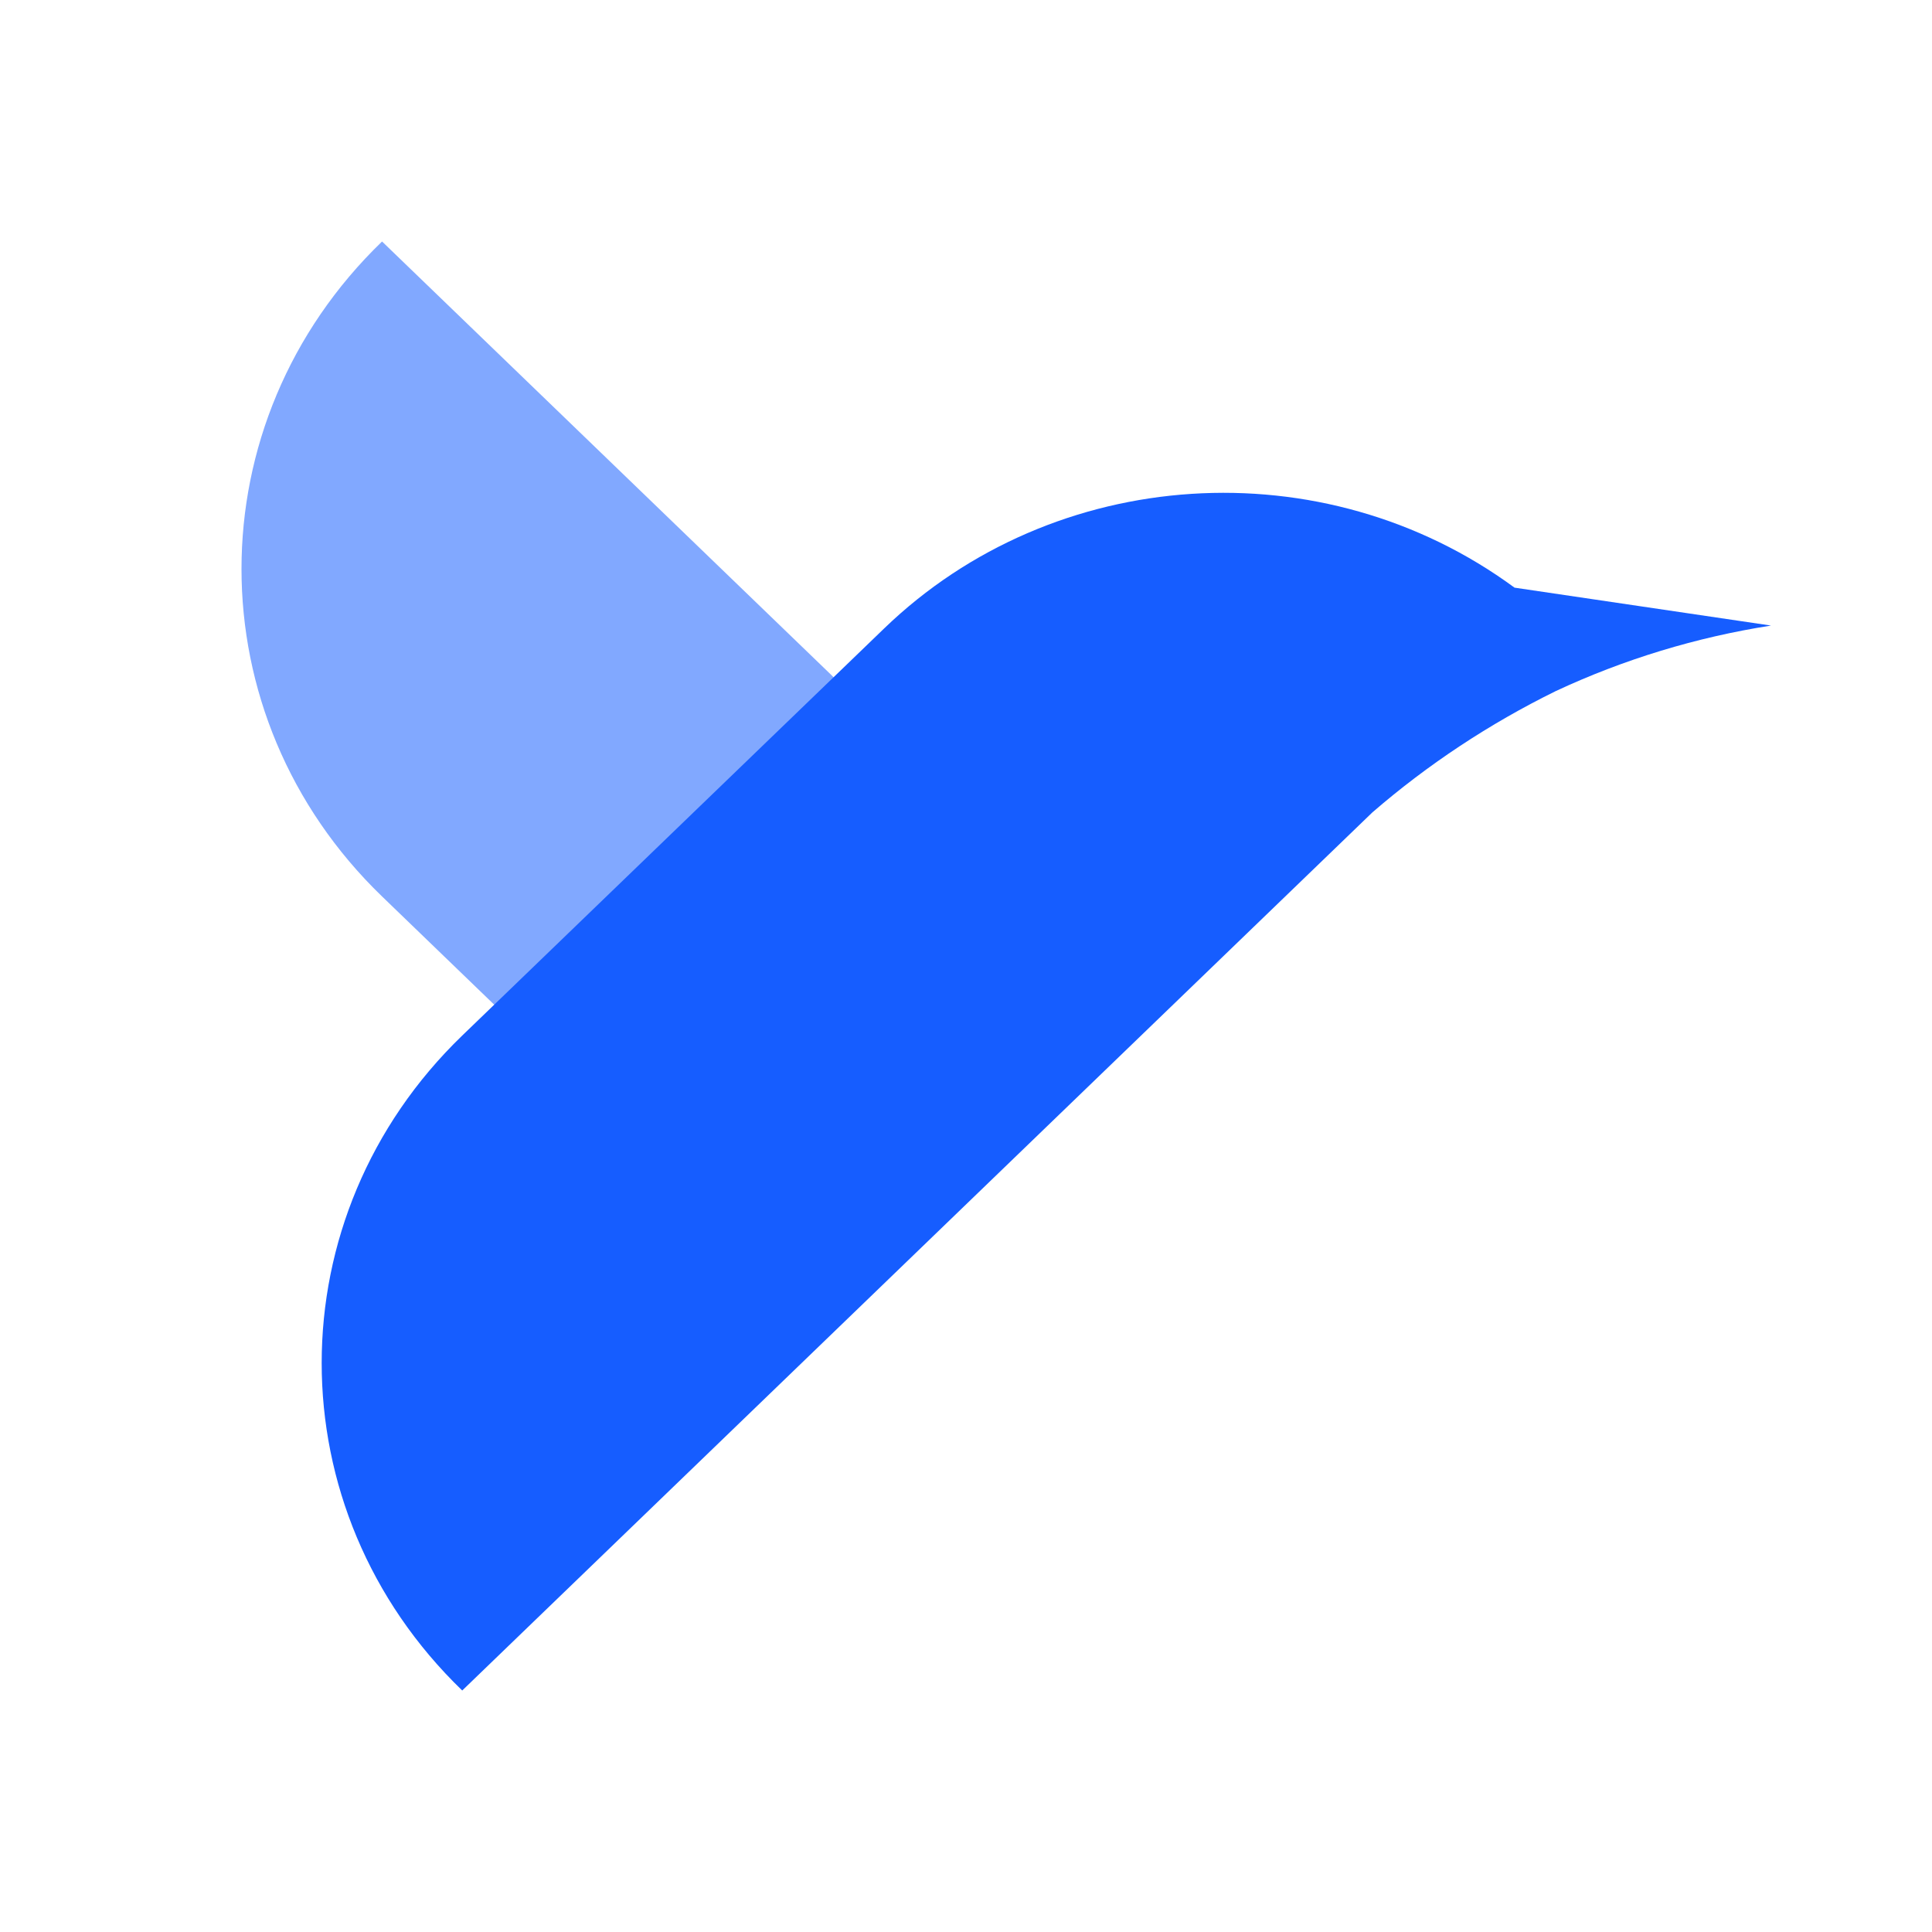 <svg width="24" height="24" viewBox="0 0 24 24" fill="none" xmlns="http://www.w3.org/2000/svg">
<path opacity="0.84" d="M10.329 16.524L4.746 11.136C2.418 8.889 2.418 5.247 4.746 3V3L10.329 8.387C12.656 10.634 12.656 14.276 10.329 16.523V16.524Z" fill="#6A98FF"/>
<path d="M10.983 7.807C13.094 5.77 16.44 5.554 18.814 7.3L22 7.771C21.072 7.916 20.172 8.19 19.326 8.585C18.502 8.99 17.736 9.497 17.048 10.092L5.742 21C3.414 18.753 3.414 15.111 5.742 12.864L10.983 7.807Z" fill="#165DFF"/>
</svg>
